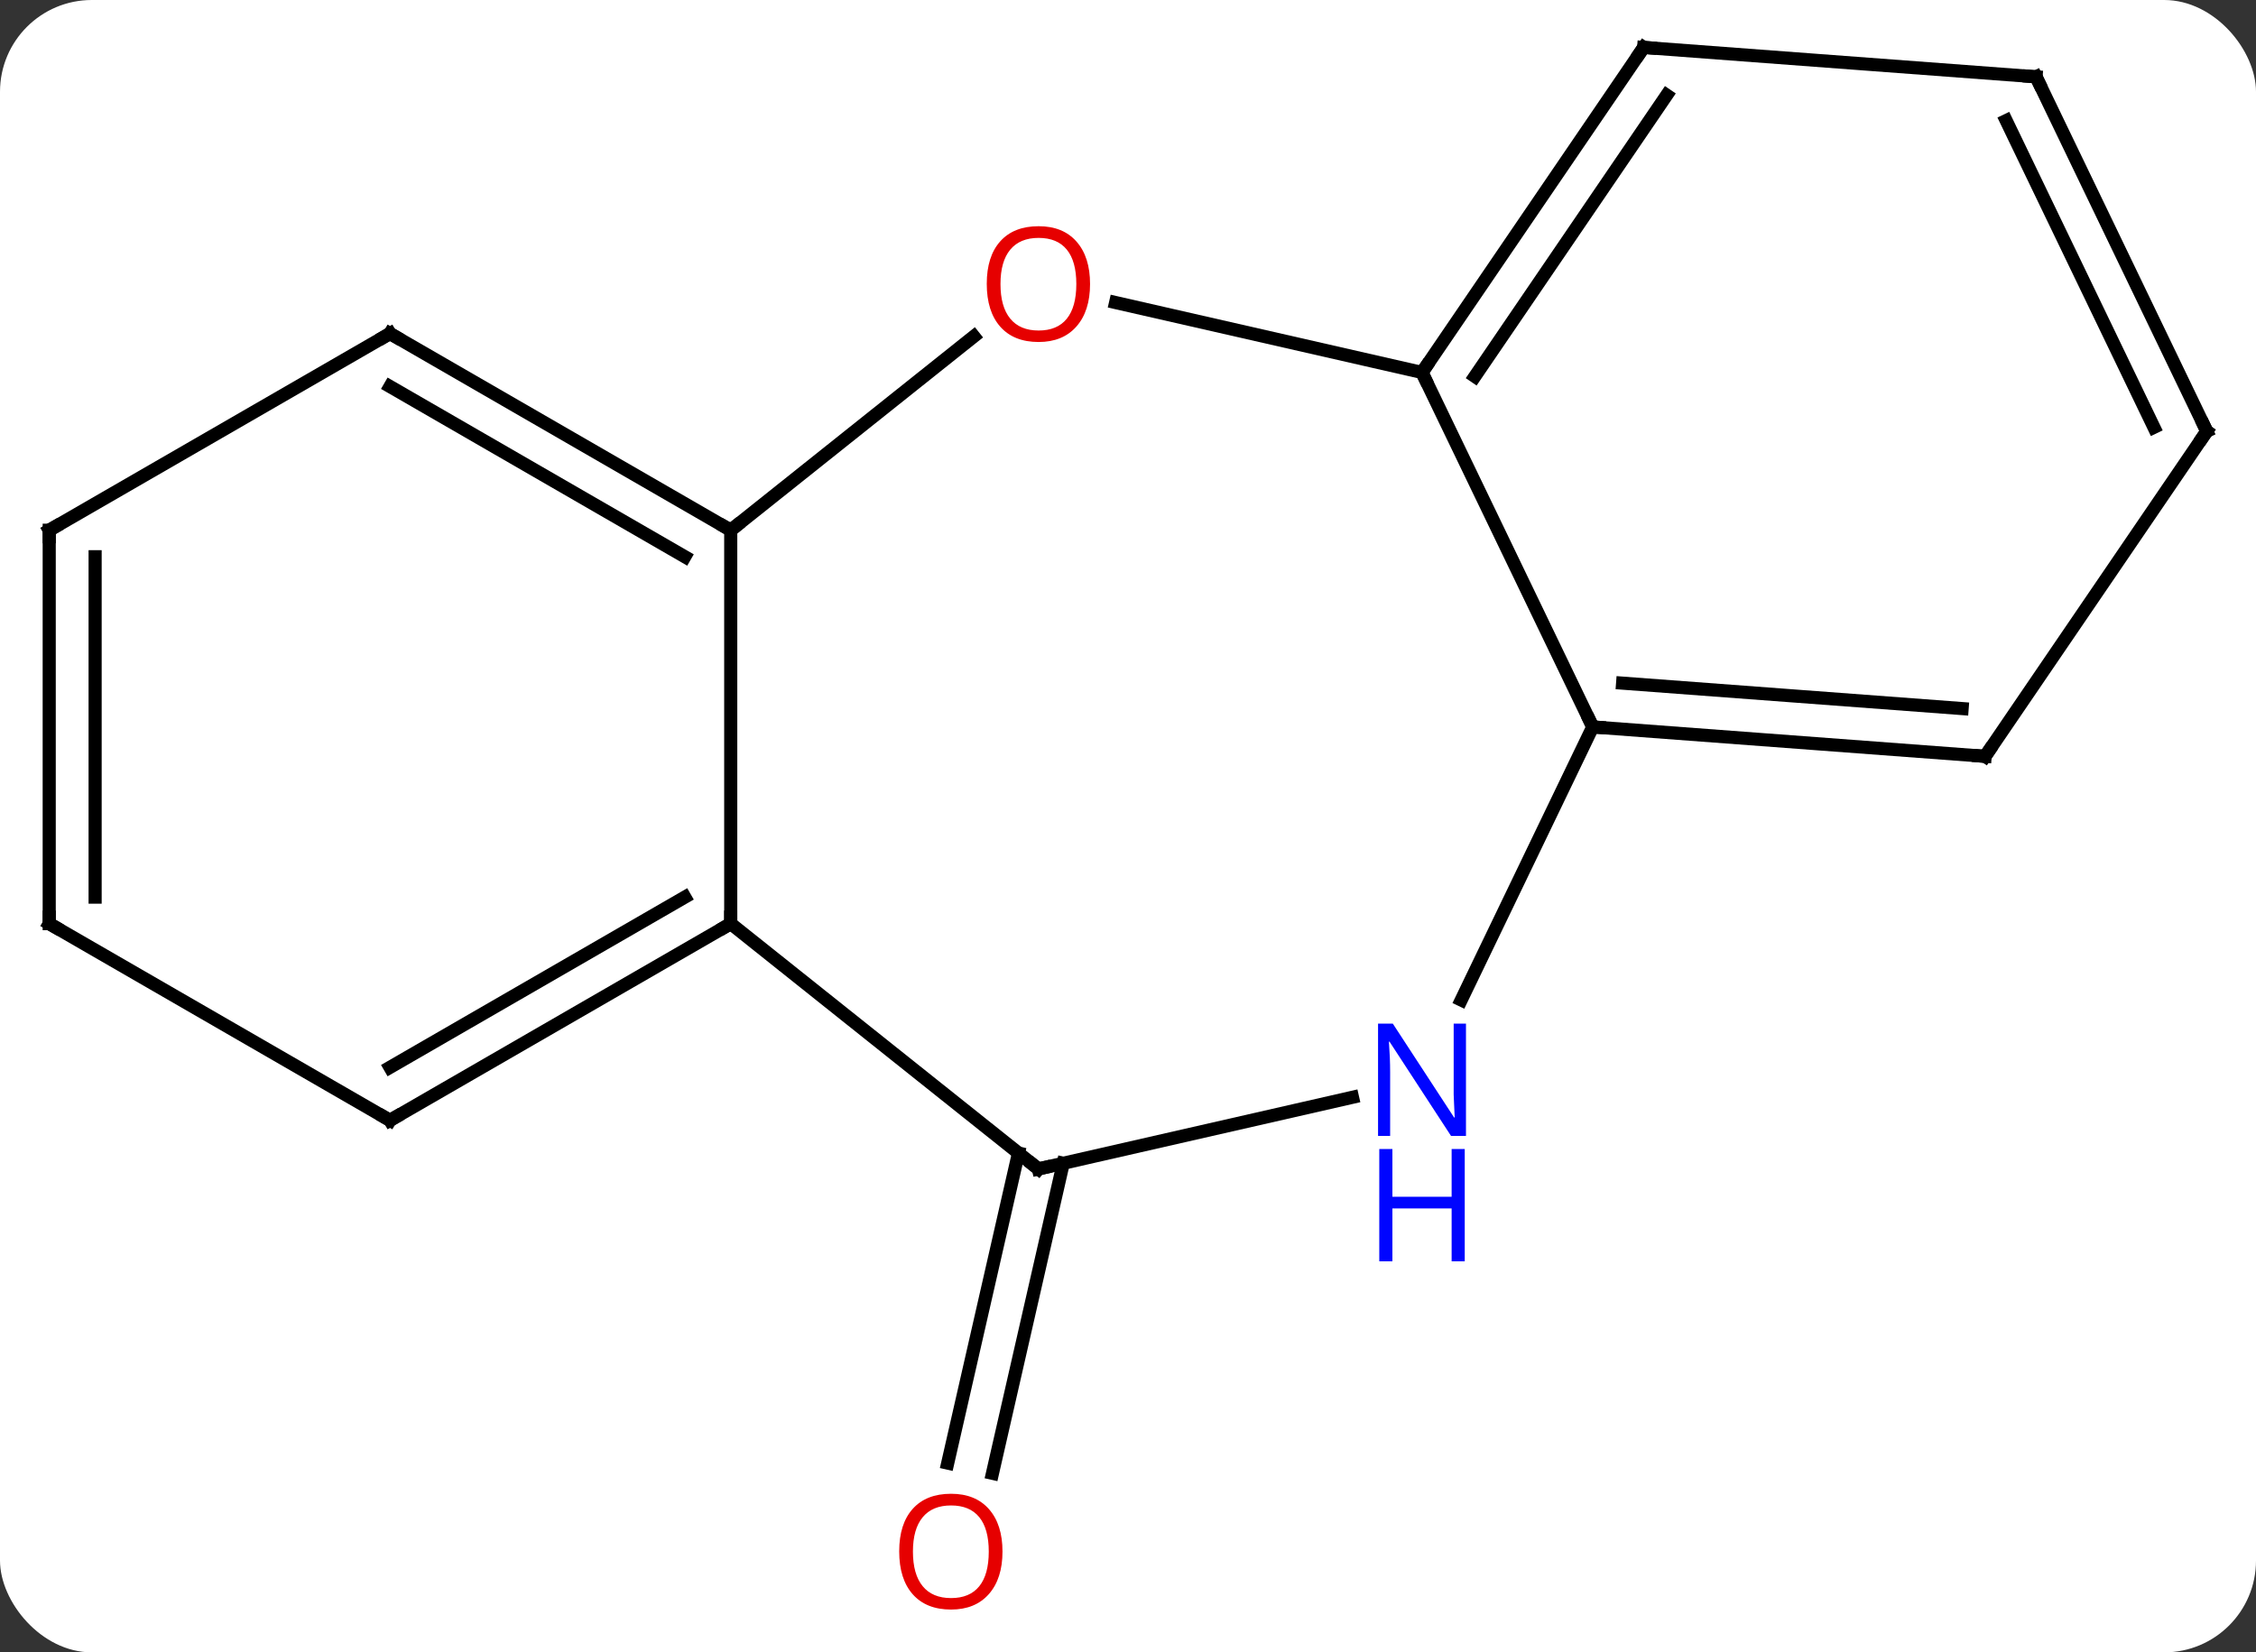 <svg width="172" viewBox="0 0 172 126" style="fill-opacity:1; color-rendering:auto; color-interpolation:auto; text-rendering:auto; stroke:black; stroke-linecap:square; stroke-miterlimit:10; shape-rendering:auto; stroke-opacity:1; fill:black; stroke-dasharray:none; font-weight:normal; stroke-width:1; font-family:'Open Sans'; font-style:normal; stroke-linejoin:miter; font-size:12; stroke-dashoffset:0; image-rendering:auto;" height="126" class="cas-substance-image" xmlns:xlink="http://www.w3.org/1999/xlink" xmlns="http://www.w3.org/2000/svg"><rect x="0" y="0" width="172" height="126" fill="#333333" stroke="none"/><svg class="cas-substance-single-component"><rect y="0" x="0" width="172" stroke="none" ry="7" rx="7" height="126" fill="white" class="cas-substance-group"/><svg y="0" x="0" width="172" viewBox="0 0 172 126" style="fill:black;" height="126" class="cas-substance-single-component-image"><svg><g><g transform="translate(86,61)" style="text-rendering:geometricPrecision; color-rendering:optimizeQuality; color-interpolation:linearRGB; stroke-linecap:butt; image-rendering:optimizeQuality;"><line y2="27.705" y1="51.347" x2="-4.937" x1="-10.333" style="fill:none;"/><line y2="26.926" y1="50.568" x2="-8.35" x1="-13.745" style="fill:none;"/><line y2="9.432" y1="-20.568" x2="-30.288" x1="-30.288" style="fill:none;"/><line y2="-35.348" y1="-20.568" x2="-11.753" x1="-30.288" style="fill:none;"/><line y2="-35.568" y1="-20.568" x2="-56.268" x1="-30.288" style="fill:none;"/><line y2="-31.527" y1="-18.547" x2="-56.268" x1="-33.788" style="fill:none;"/><line y2="28.137" y1="9.432" x2="-6.831" x1="-30.288" style="fill:none;"/><line y2="24.432" y1="9.432" x2="-56.268" x1="-30.288" style="fill:none;"/><line y2="20.39" y1="7.411" x2="-56.268" x1="-33.788" style="fill:none;"/><line y2="-32.598" y1="-37.929" x2="22.416" x1="-0.944" style="fill:none;"/><line y2="-20.568" y1="-35.568" x2="-82.248" x1="-56.268" style="fill:none;"/><line y2="22.672" y1="28.137" x2="17.115" x1="-6.831" style="fill:none;"/><line y2="9.432" y1="24.432" x2="-82.248" x1="-56.268" style="fill:none;"/><line y2="-5.568" y1="-32.598" x2="35.433" x1="22.416" style="fill:none;"/><line y2="-57.384" y1="-32.598" x2="39.315" x1="22.416" style="fill:none;"/><line y2="-53.743" y1="-32.296" x2="41.069" x1="26.446" style="fill:none;"/><line y2="9.432" y1="-20.568" x2="-82.248" x1="-82.248" style="fill:none;"/><line y2="7.411" y1="-18.547" x2="-78.748" x1="-78.748" style="fill:none;"/><line y2="-5.568" y1="15.254" x2="35.433" x1="25.406" style="fill:none;"/><line y2="-3.327" y1="-5.568" x2="65.349" x1="35.433" style="fill:none;"/><line y2="-6.968" y1="-8.907" x2="63.595" x1="37.709" style="fill:none;"/><line y2="-55.143" y1="-57.384" x2="69.231" x1="39.315" style="fill:none;"/><line y2="-28.113" y1="-3.327" x2="82.248" x1="65.349" style="fill:none;"/><line y2="-28.113" y1="-55.143" x2="82.248" x1="69.231" style="fill:none;"/><line y2="-28.415" y1="-51.804" x2="78.218" x1="66.954" style="fill:none;"/></g><g transform="translate(86,61)" style="fill:rgb(230,0,0); text-rendering:geometricPrecision; color-rendering:optimizeQuality; image-rendering:optimizeQuality; font-family:'Open Sans'; stroke:rgb(230,0,0); color-interpolation:linearRGB;"><path style="stroke:none;" d="M-9.569 57.314 Q-9.569 59.376 -10.608 60.556 Q-11.647 61.736 -13.49 61.736 Q-15.381 61.736 -16.412 60.572 Q-17.444 59.407 -17.444 57.298 Q-17.444 55.204 -16.412 54.056 Q-15.381 52.907 -13.49 52.907 Q-11.631 52.907 -10.6 54.079 Q-9.569 55.251 -9.569 57.314 ZM-16.397 57.314 Q-16.397 59.048 -15.654 59.954 Q-14.912 60.861 -13.49 60.861 Q-12.069 60.861 -11.342 59.962 Q-10.615 59.064 -10.615 57.314 Q-10.615 55.579 -11.342 54.689 Q-12.069 53.798 -13.49 53.798 Q-14.912 53.798 -15.654 54.697 Q-16.397 55.595 -16.397 57.314 Z"/></g><g transform="translate(86,61)" style="stroke-linecap:butt; text-rendering:geometricPrecision; color-rendering:optimizeQuality; image-rendering:optimizeQuality; font-family:'Open Sans'; color-interpolation:linearRGB; stroke-miterlimit:5;"><path style="fill:none;" d="M-30.721 -20.818 L-30.288 -20.568 L-29.897 -20.88"/><path style="fill:none;" d="M-30.721 9.682 L-30.288 9.432 L-30.288 8.932"/><path style="fill:rgb(230,0,0); stroke:none;" d="M-2.893 -39.343 Q-2.893 -37.281 -3.933 -36.101 Q-4.972 -34.921 -6.815 -34.921 Q-8.706 -34.921 -9.737 -36.086 Q-10.768 -37.25 -10.768 -39.359 Q-10.768 -41.453 -9.737 -42.601 Q-8.706 -43.75 -6.815 -43.75 Q-4.956 -43.75 -3.925 -42.578 Q-2.893 -41.406 -2.893 -39.343 ZM-9.722 -39.343 Q-9.722 -37.609 -8.979 -36.703 Q-8.237 -35.796 -6.815 -35.796 Q-5.394 -35.796 -4.667 -36.695 Q-3.94 -37.593 -3.94 -39.343 Q-3.94 -41.078 -4.667 -41.968 Q-5.394 -42.859 -6.815 -42.859 Q-8.237 -42.859 -8.979 -41.961 Q-9.722 -41.062 -9.722 -39.343 Z"/><path style="fill:none;" d="M-55.835 -35.318 L-56.268 -35.568 L-56.701 -35.318"/><path style="fill:none;" d="M-7.222 27.825 L-6.831 28.137 L-6.343 28.026"/><path style="fill:none;" d="M-55.835 24.182 L-56.268 24.432 L-56.701 24.182"/><path style="fill:none;" d="M22.698 -33.011 L22.416 -32.598 L22.633 -32.148"/><path style="fill:none;" d="M-81.815 -20.818 L-82.248 -20.568 L-82.248 -20.068"/><path style="fill:rgb(0,5,255); stroke:none;" d="M25.768 25.618 L24.627 25.618 L19.939 18.431 L19.893 18.431 Q19.986 19.696 19.986 20.743 L19.986 25.618 L19.064 25.618 L19.064 17.056 L20.189 17.056 L24.861 24.212 L24.908 24.212 Q24.908 24.056 24.861 23.196 Q24.814 22.337 24.83 21.962 L24.83 17.056 L25.768 17.056 L25.768 25.618 Z"/><path style="fill:rgb(0,5,255); stroke:none;" d="M25.674 35.181 L24.674 35.181 L24.674 31.149 L20.158 31.149 L20.158 35.181 L19.158 35.181 L19.158 26.618 L20.158 26.618 L20.158 30.259 L24.674 30.259 L24.674 26.618 L25.674 26.618 L25.674 35.181 Z"/><path style="fill:none;" d="M-81.815 9.682 L-82.248 9.432 L-82.248 8.932"/><path style="fill:none;" d="M35.932 -5.531 L35.433 -5.568 L35.216 -6.019"/><path style="fill:none;" d="M39.033 -56.971 L39.315 -57.384 L39.814 -57.347"/><path style="fill:none;" d="M64.85 -3.364 L65.349 -3.327 L65.631 -3.74"/><path style="fill:none;" d="M68.732 -55.18 L69.231 -55.143 L69.448 -54.693"/><path style="fill:none;" d="M81.966 -27.7 L82.248 -28.113 L82.031 -28.564"/></g></g></svg></svg></svg></svg>
